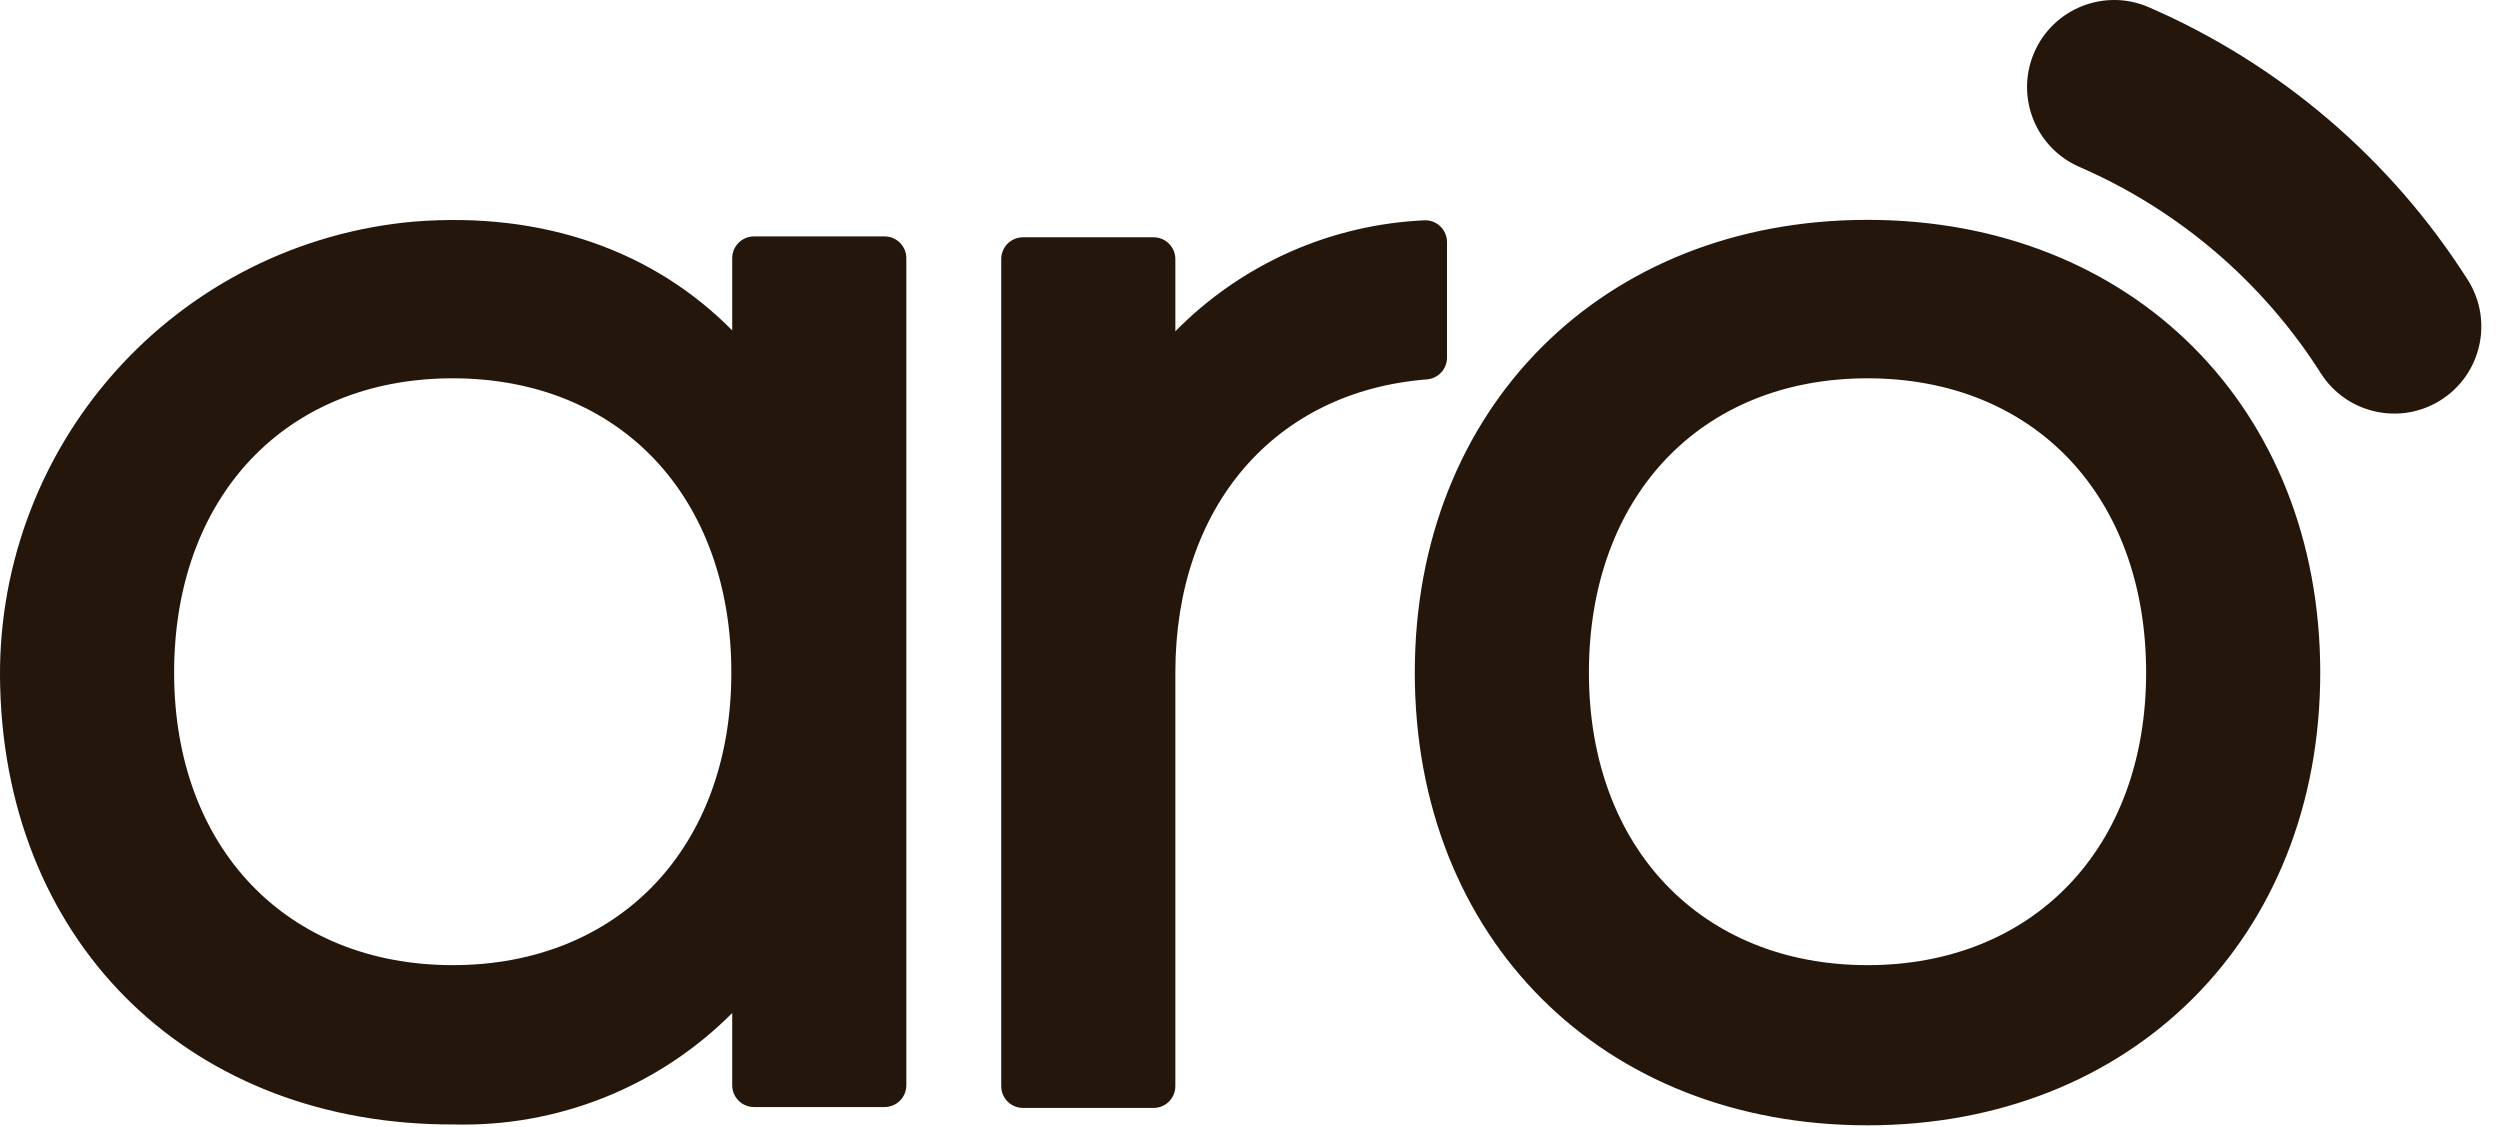 <svg width="71" height="32" viewBox="0 0 71 32" fill="none" xmlns="http://www.w3.org/2000/svg">
<path fill-rule="evenodd" clip-rule="evenodd" d="M61.026 0.205C59.774 -0.339 58.317 0.236 57.773 1.488C57.229 2.741 57.804 4.197 59.056 4.741C61.875 5.965 64.262 8.006 65.91 10.599C66.642 11.752 68.171 12.092 69.323 11.36C70.476 10.627 70.816 9.099 70.084 7.947C67.906 4.519 64.751 1.823 61.026 0.205ZM53.038 6.244C45.521 6.244 40.18 11.585 40.18 19.102C40.18 26.668 45.521 31.959 53.038 31.959C60.554 31.959 65.895 26.618 65.895 19.102C65.895 11.585 60.554 6.244 53.038 6.244ZM53.038 10.744C57.785 10.744 60.95 14.107 60.95 19.102C60.95 24.096 57.736 27.41 53.038 27.41C48.34 27.41 45.125 24.096 45.125 19.102C45.125 14.107 48.29 10.744 53.038 10.744ZM3.246 10.583C1.063 13.046 -0.097 16.251 0.006 19.541C0.21 26.903 5.496 31.959 12.883 31.935C14.347 31.973 15.805 31.712 17.165 31.168C18.526 30.624 19.761 29.808 20.795 28.77V30.822C20.795 30.986 20.86 31.143 20.976 31.259C21.092 31.375 21.249 31.44 21.413 31.44H25.122C25.286 31.44 25.443 31.375 25.559 31.259C25.675 31.143 25.74 30.986 25.74 30.822V7.332C25.74 7.168 25.675 7.011 25.559 6.895C25.443 6.779 25.286 6.714 25.122 6.714H21.413C21.249 6.714 21.092 6.779 20.976 6.895C20.86 7.011 20.795 7.168 20.795 7.332V9.384C18.588 7.147 15.46 5.997 11.751 6.294C8.473 6.585 5.43 8.12 3.246 10.583ZM12.858 10.744C17.605 10.744 20.77 14.107 20.77 19.102C20.77 24.096 17.556 27.41 12.858 27.41C8.16 27.41 4.945 24.096 4.945 19.102C4.945 14.107 8.11 10.744 12.858 10.744ZM33.38 9.409V7.357C33.38 7.193 33.315 7.036 33.199 6.92C33.083 6.804 32.926 6.739 32.762 6.739H29.053C28.889 6.739 28.732 6.804 28.616 6.92C28.5 7.036 28.435 7.193 28.435 7.357V30.847C28.435 31.011 28.5 31.168 28.616 31.284C28.732 31.4 28.889 31.465 29.053 31.465H32.762C32.926 31.465 33.083 31.4 33.199 31.284C33.315 31.168 33.38 31.011 33.38 30.847V19.102C33.38 14.379 36.205 11.115 40.52 10.775C40.676 10.764 40.823 10.694 40.929 10.579C41.036 10.465 41.095 10.314 41.095 10.157V6.875C41.095 6.711 41.03 6.553 40.914 6.437C40.798 6.322 40.641 6.256 40.477 6.256C37.797 6.37 35.261 7.496 33.38 9.409Z" fill="#24160B"/>
</svg>
